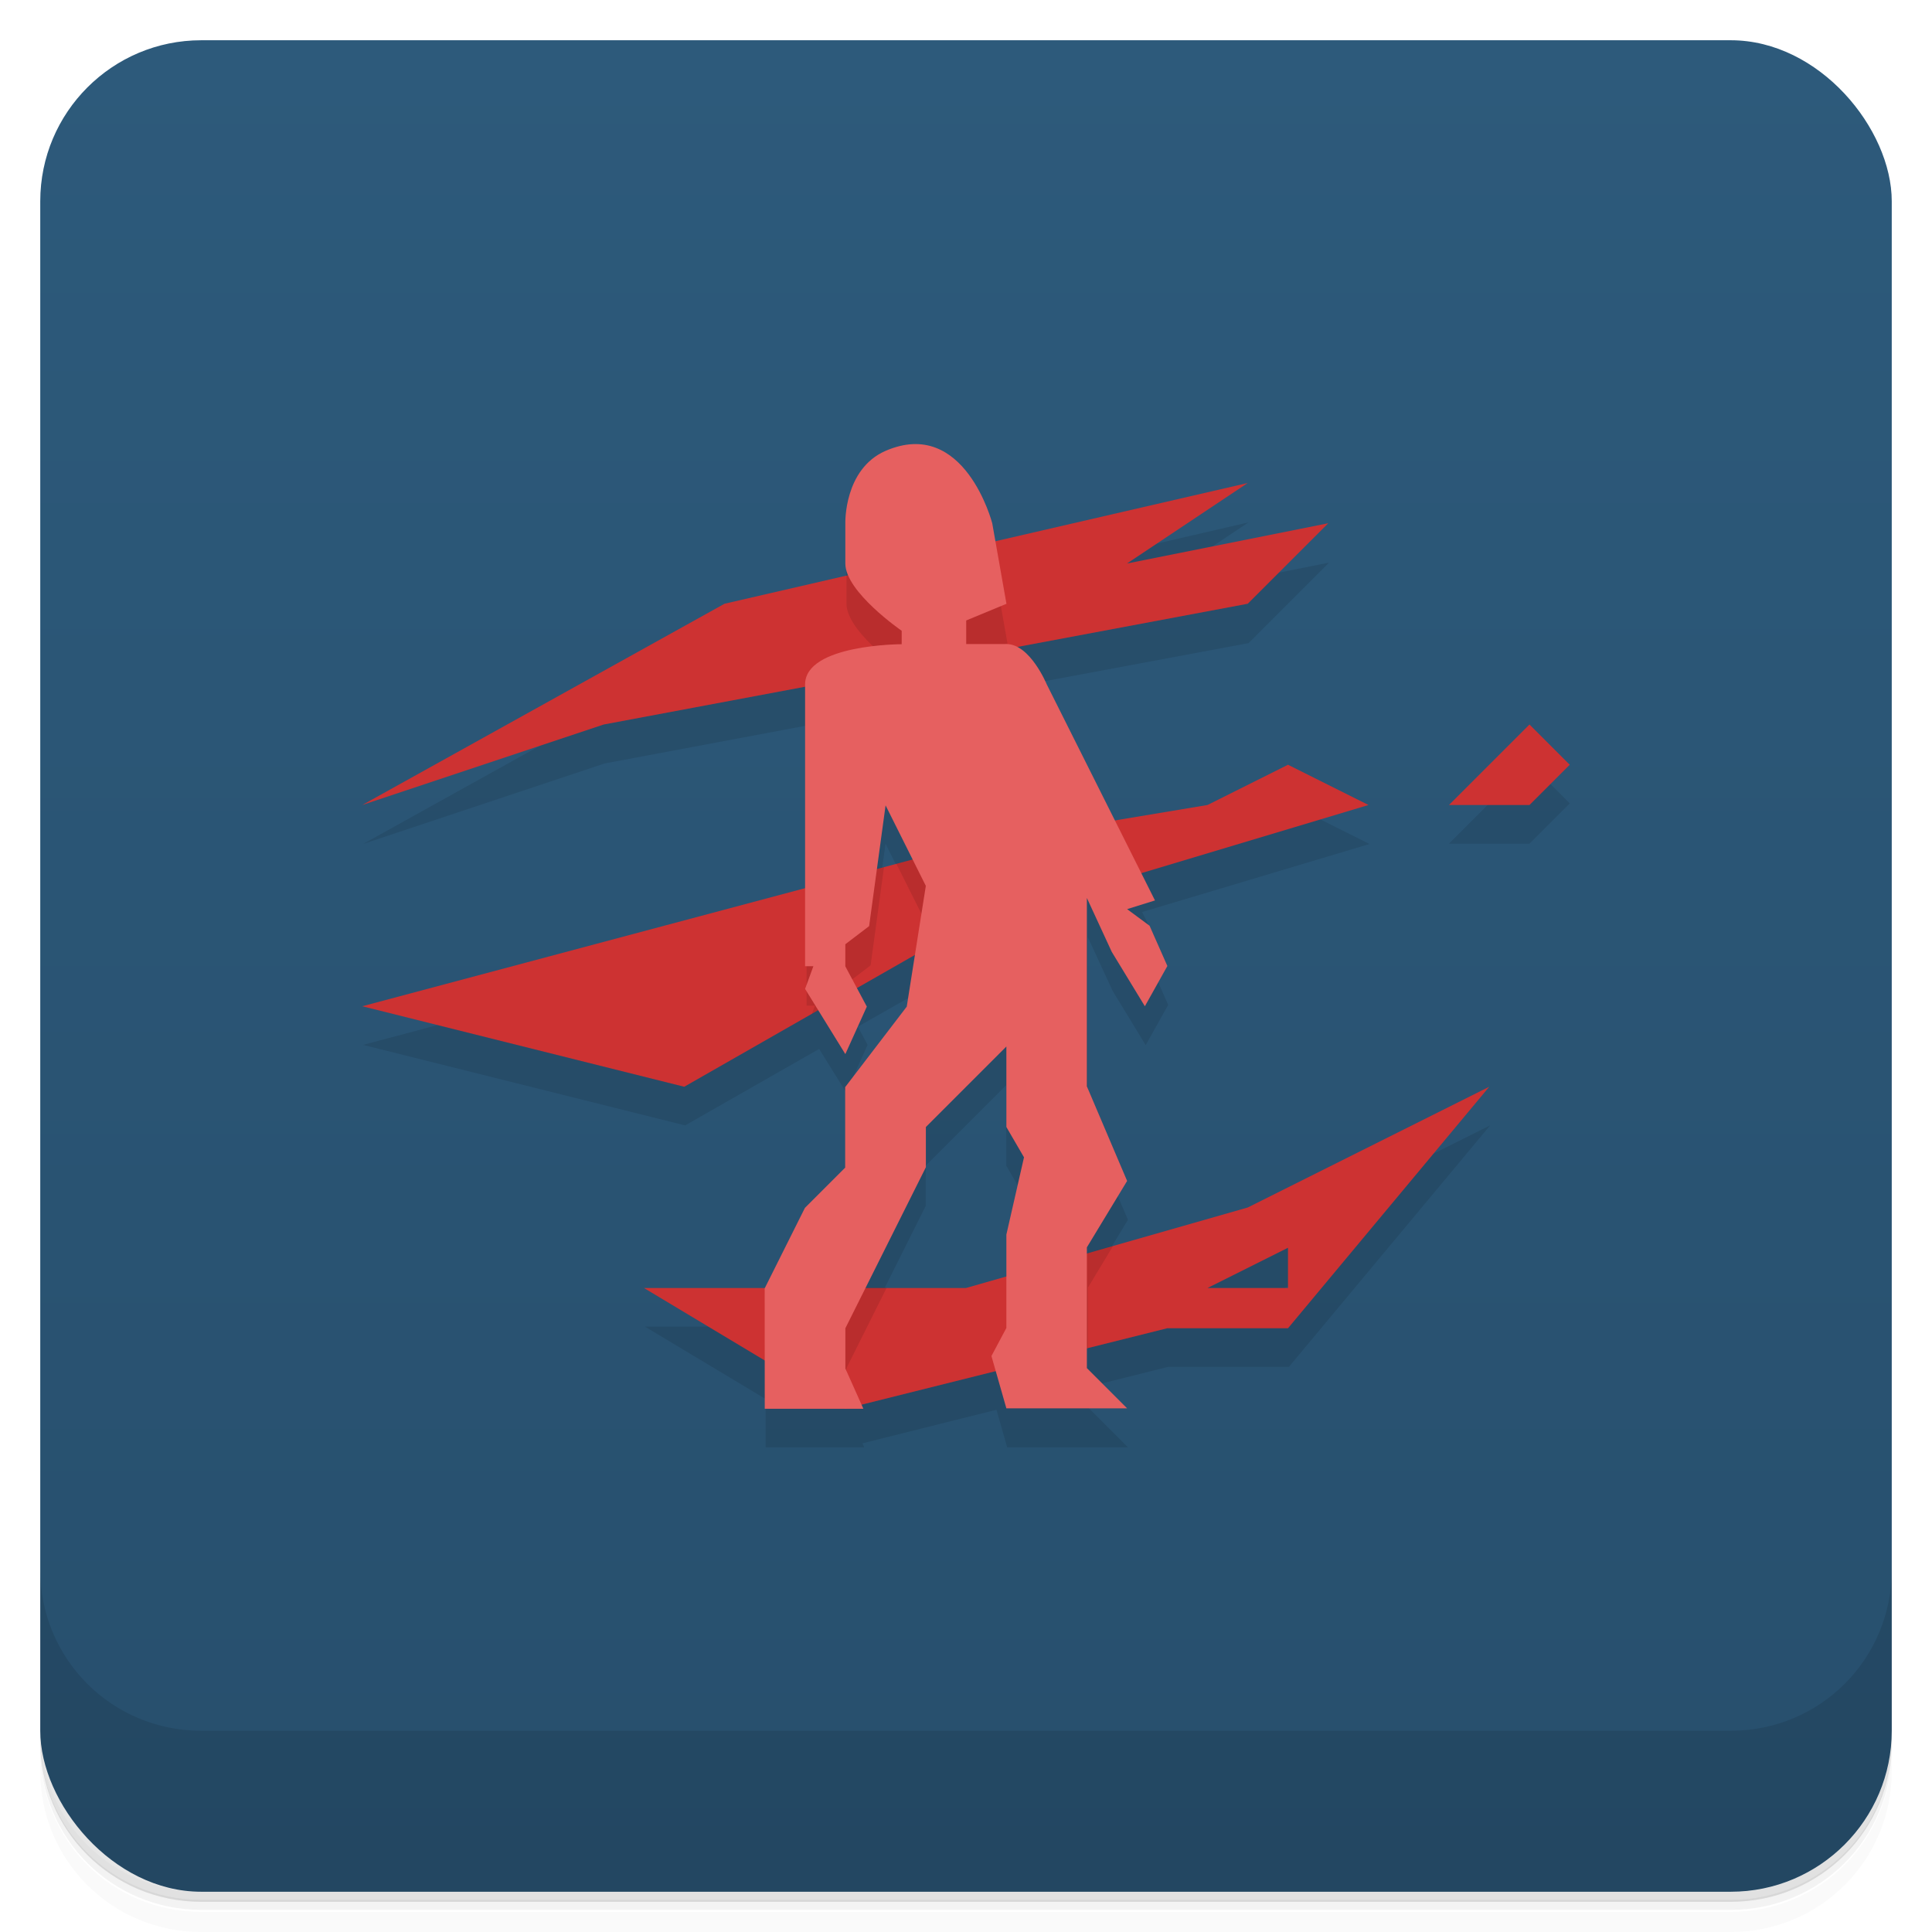 <svg version="1.1" viewBox="0 0 48 48" xmlns="http://www.w3.org/2000/svg">
 <defs>
  <linearGradient id="bg" x2="0" y1="1" y2="47" gradientUnits="userSpaceOnUse">
   <stop style="stop-color:#2d5a7b" offset="0"/>
   <stop style="stop-color:#274f6d" offset="1"/>
  </linearGradient>
 </defs>
 <path d="m1 43v0.25c0 2.22 1.78 4 4 4h38c2.22 0 4-1.78 4-4v-0.25c0 2.22-1.78 4-4 4h-38c-2.22 0-4-1.78-4-4zm0 0.5v0.5c0 2.22 1.78 4 4 4h38c2.22 0 4-1.78 4-4v-0.5c0 2.22-1.78 4-4 4h-38c-2.22 0-4-1.78-4-4z" style="opacity:.02"/>
 <path d="m1 43.2v0.25c0 2.22 1.78 4 4 4h38c2.22 0 4-1.78 4-4v-0.25c0 2.22-1.78 4-4 4h-38c-2.22 0-4-1.78-4-4z" style="opacity:.05"/>
 <path d="m1 43v0.25c0 2.22 1.78 4 4 4h38c2.22 0 4-1.78 4-4v-0.25c0 2.22-1.78 4-4 4h-38c-2.22 0-4-1.78-4-4z" style="opacity:.1"/>
 <rect x="1" y="1" width="46" height="46" rx="4" style="fill:url(#bg)"/>
 <path d="m1 39v4c0 2.22 1.78 4 4 4h38c2.22 0 4-1.78 4-4v-4c0 2.22-1.78 4-4 4h-38c-2.22 0-4-1.78-4-4z" style="opacity:.1"/>
 <path d="m22.7 12c-0.207 0.009-0.432 0.061-0.678 0.168-1.04 0.454-1 1.8-1 1.8v1c0 0.093 0.028 0.192 0.07 0.291l-3.07 0.709-9 5 6-2 5-0.938v5l-11 2.93 8 2 3.33-1.9 0.67 1.08 0.533-1.18-0.242-0.453 1.44-0.818-0.201 1.27-1.53 2v2l-1 1-1 2h-3l3 1.8v1.2h2.45l-0.045-0.1 3.33-0.834 0.266 0.934h3l-1-1v-0.5l2-0.5h3l5-6-6 3-4 1.14v-0.143l1-1.65-1-2.35v-4.68l0.619 1.34 0.822 1.35 0.559-1-0.441-1-0.559-0.414 0.691-0.215-0.34-0.678 5.65-1.69-2-1-2 1-2.3 0.385-1.7-3.38s-0.293-0.7-0.734-0.926l5.73-1.07 2-2-5 1 3-2-6.27 1.45-0.08-0.447s-0.523-2.03-1.97-1.96zm15.3 6.96-2 2h2l1-1zm-16 2 0.676 1.35-0.893 0.238zm3 6v2l0.438 0.754-0.438 1.92v1.04l-1 0.285h-2.5l1.5-3v-1zm7 5v1h-2z" style="opacity:.1"/>
 <path d="m31 12-13 3-9 5 6-2 16-3 2-2-5 1zm7 6-2 2h2l1-1zm-6 1-2 1-6 1-15 4 8 2 7-4 10-3zm5 8-6 3-7 2h-8l5 3 8-2h3zm-5 4v1h-2z" style="fill:#cd3232"/>
 <path d="m24.5 13.5-3.47 0.801v0.691c0 0.66 1.18 1.51 1.34 1.62l2.11-0.395 0.551-0.229-0.354-2s-0.06-0.213-0.18-0.492zm2.77 6.95-3.23 0.539-1.77 0.471 0.766 1.53-0.1 0.629 1.1-0.629 3.92-1.18-0.684-1.36zm-5.31 1.09-1.92 0.514v2.93h0.207l-0.078 0.211 0.871-0.496v-0.266l0.59-0.449 0.334-2.45zm5.7 9.41-2.63 0.75v2.29l2-0.5v-1.5l0.627-1.04zm-8.13 1.04-0.5 1v0.801l2 1.2v-1l1-2h-2.5z" style="opacity:.1"/>
 <path d="m19 35h2.45l-0.447-1v-1l2-4v-1l2-2v2l0.438 0.753-0.438 1.92v2.32l-0.371 0.697 0.371 1.3h3l-1-1v-3l1-1.65-1-2.35v-4.68l0.619 1.34 0.822 1.35 0.559-1-0.442-1-0.558-0.413 0.692-0.216-2.69-5.37s-0.412-1-1-1h-1v-0.586l1-0.414-0.353-2s-0.684-2.65-2.65-1.8c-1.04 0.454-1 1.8-1 1.8v1c0 0.707 1.4 1.67 1.4 1.67v0.334s-2.4 0-2.4 1v7h0.206l-0.206 0.564 1 1.62 0.534-1.18-0.534-1v-0.55l0.591-0.45 0.409-3 1 2-0.474 3-1.53 2v2l-1 1-1 2z" style="fill:#e66060"/>
</svg>

